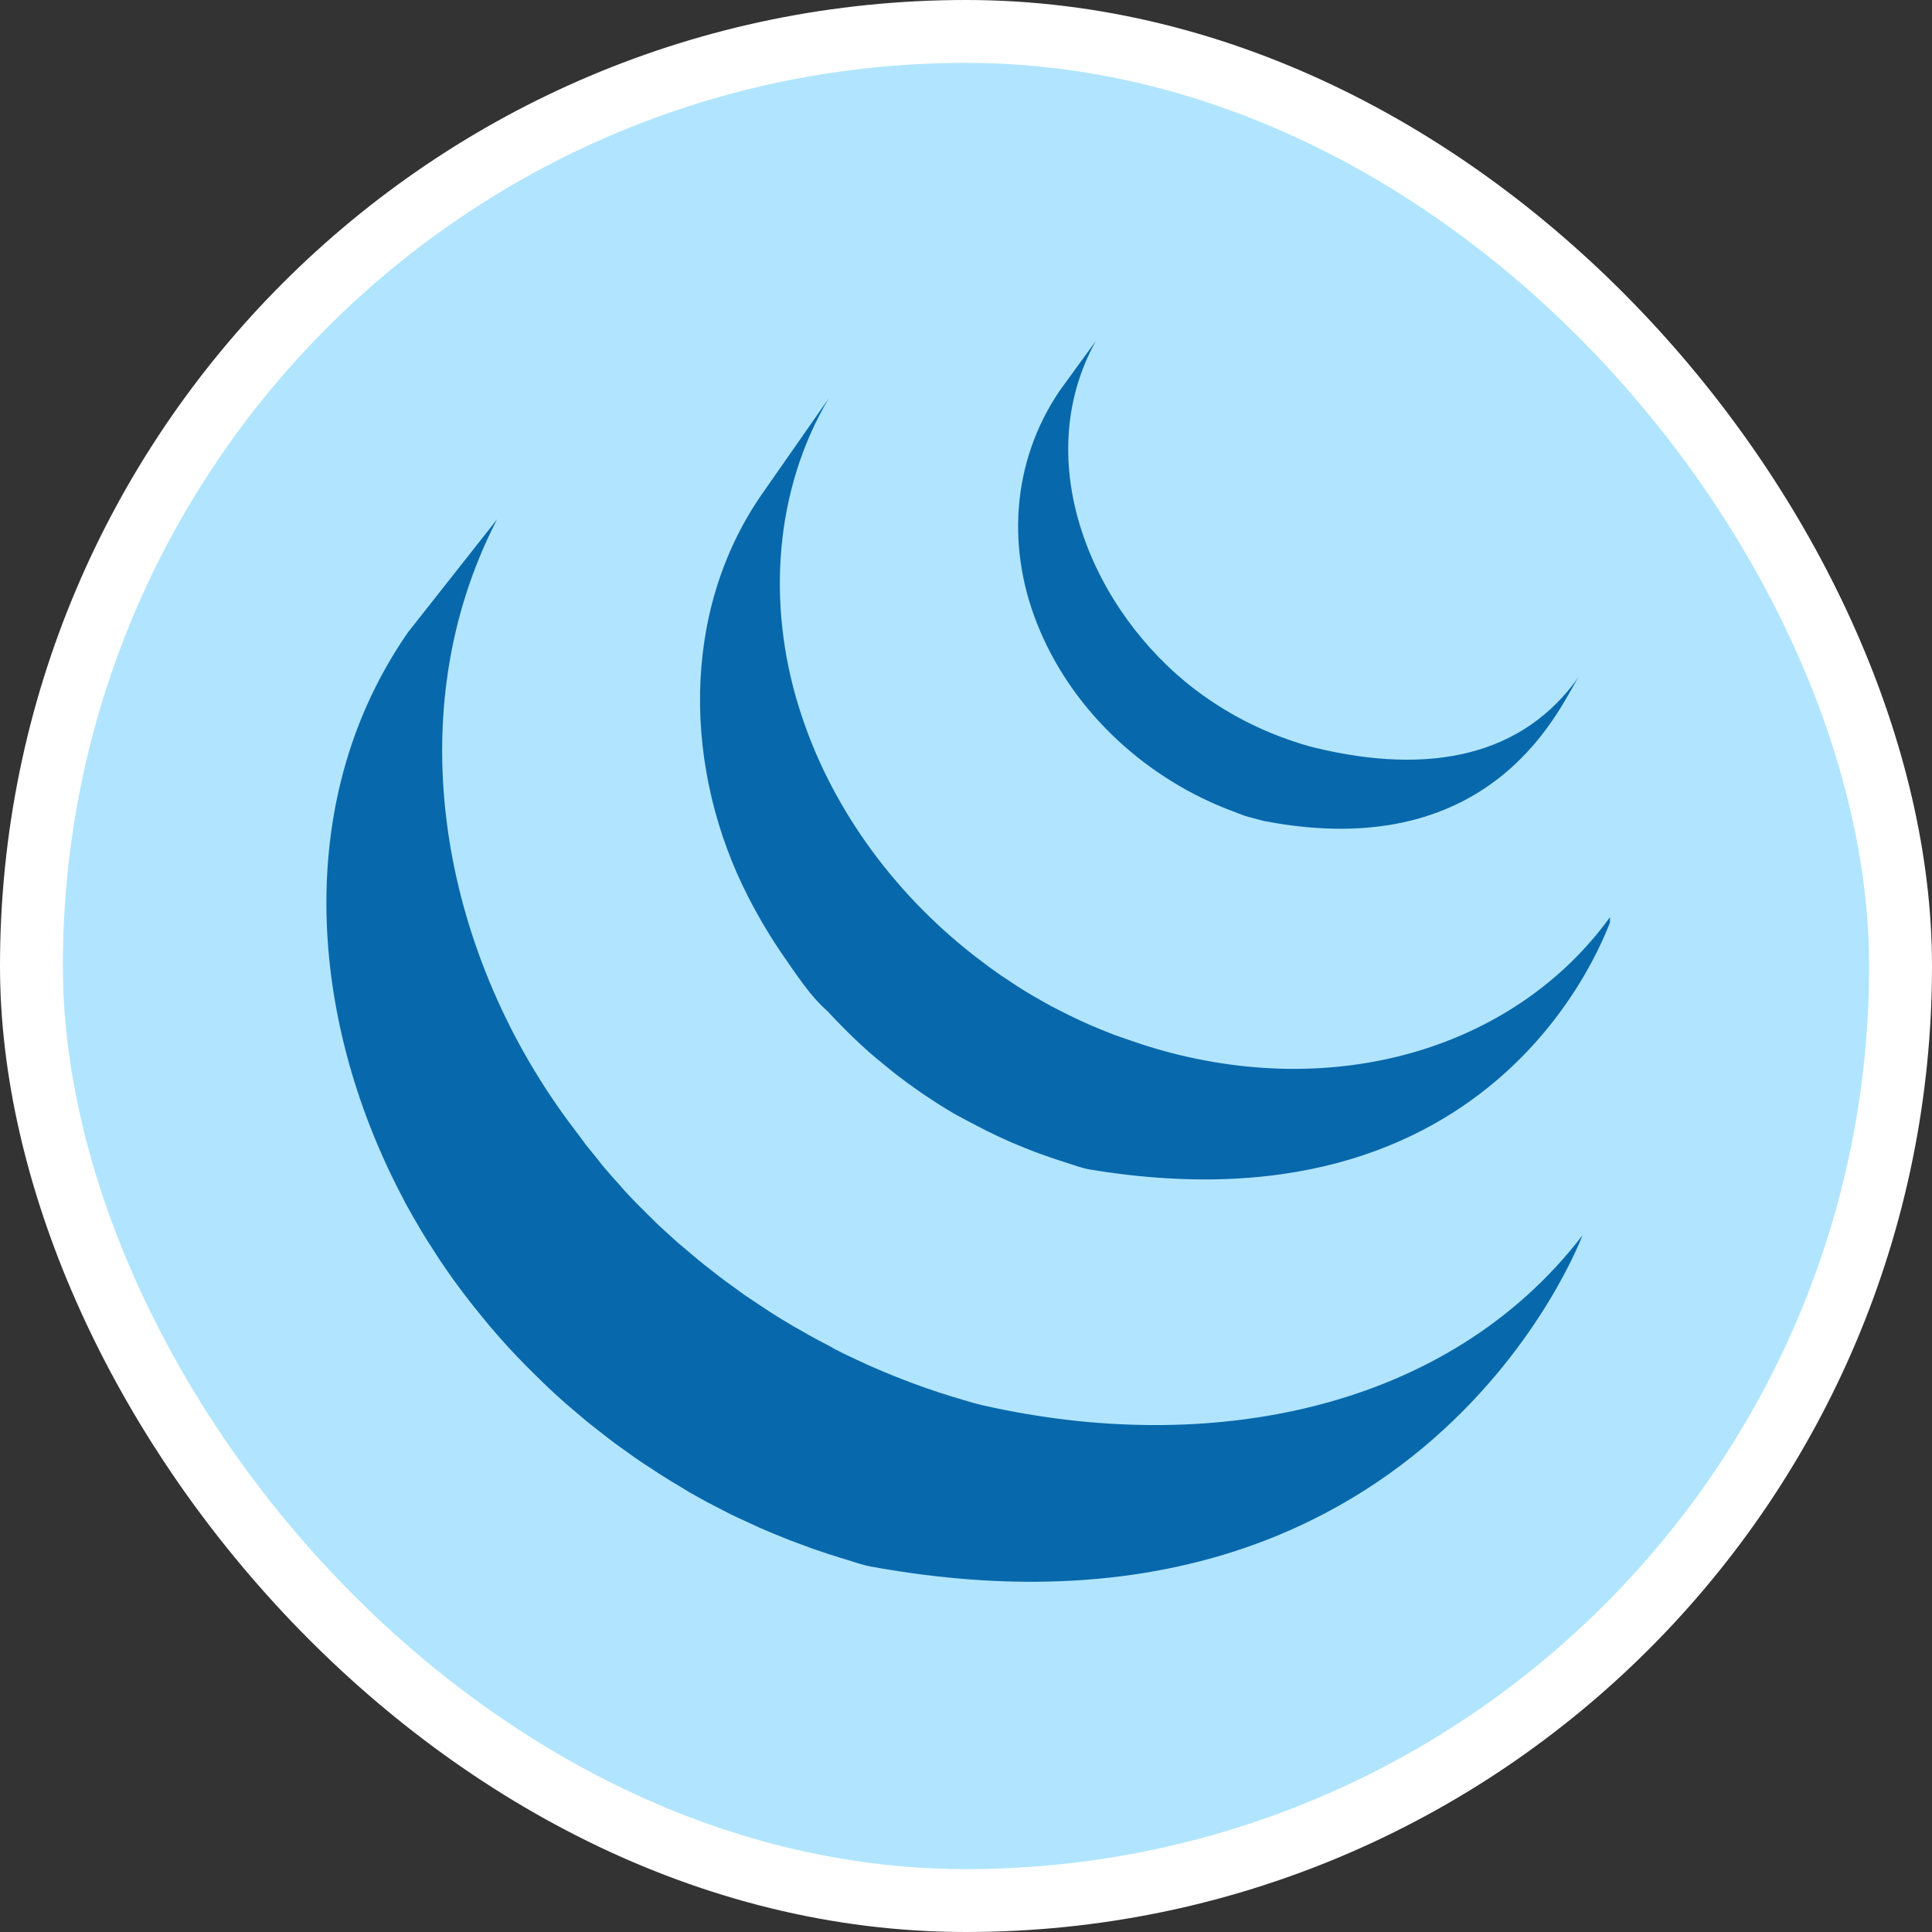 <svg width="48" height="48" viewBox="0 0 48 48" fill="none" xmlns="http://www.w3.org/2000/svg">
<rect x="0" y="0" width="48" height="48" fill="#333333" stroke="none"/>
<rect x="0.781" y="0.781" width="46.438" height="46.438" rx="23.219" fill="#B1E5FF"/>
<rect x="0.781" y="0.781" width="46.438" height="46.438" rx="23.219" stroke="white" stroke-width="1.562"/>
<g clip-path="url(#clip0_2877_19777)">
<path d="M10.14 15.705C7.31 19.775 7.66 25.069 9.824 29.405C9.874 29.509 9.929 29.611 9.982 29.713L10.082 29.908C10.102 29.946 10.124 29.983 10.145 30.02C10.182 30.09 10.22 30.154 10.258 30.222L10.465 30.576L10.583 30.77L10.823 31.145L10.925 31.303C11.038 31.471 11.153 31.639 11.272 31.803L11.34 31.895C11.443 32.037 11.549 32.177 11.656 32.315L11.776 32.467L12.068 32.827L12.18 32.961C12.313 33.118 12.45 33.274 12.587 33.426C12.601 33.441 12.607 33.446 12.611 33.452C12.747 33.6 12.885 33.745 13.025 33.888L13.158 34.022L13.488 34.346L13.623 34.476C13.772 34.616 13.923 34.754 14.076 34.888L14.572 35.308L14.742 35.444L15.085 35.712L15.268 35.852L15.653 36.128L15.833 36.255C15.956 36.34 16.081 36.421 16.207 36.502L16.369 36.61C16.562 36.733 16.757 36.852 16.954 36.968L17.116 37.068L17.556 37.314C17.636 37.357 17.718 37.398 17.799 37.439L18.113 37.602L18.186 37.637L18.316 37.699L18.814 37.929L18.919 37.976C19.111 38.06 19.305 38.14 19.5 38.217L19.64 38.273L20.188 38.476L20.258 38.5C20.46 38.57 20.664 38.637 20.868 38.7L21.016 38.744C21.216 38.807 21.432 38.884 21.646 38.922C35.34 41.419 39.316 30.692 39.316 30.692C35.976 35.044 30.046 36.192 24.416 34.914C24.203 34.866 23.996 34.8 23.789 34.738L23.633 34.691C23.431 34.629 23.229 34.563 23.029 34.494L22.946 34.464C22.768 34.401 22.591 34.335 22.414 34.267L22.264 34.207C22.071 34.131 21.879 34.051 21.689 33.967L21.574 33.917L21.089 33.691L20.949 33.624C20.823 33.564 20.699 33.497 20.574 33.424L20.324 33.294C20.172 33.214 20.024 33.128 19.874 33.042L19.722 32.957C19.525 32.841 19.33 32.722 19.137 32.599C19.084 32.565 19.032 32.529 18.979 32.494L18.563 32.217C18.517 32.187 18.463 32.153 18.429 32.123L18.035 31.838L17.86 31.706L17.505 31.428L17.347 31.301L16.905 30.928C16.889 30.914 16.872 30.901 16.855 30.888L16.39 30.465L16.26 30.339L15.928 30.009L15.798 29.879C15.658 29.736 15.522 29.592 15.398 29.445C15.391 29.438 15.384 29.431 15.378 29.423C15.237 29.268 15.098 29.11 14.962 28.949L14.862 28.819L14.562 28.449L14.462 28.312L14.116 27.852C10.978 23.6 9.856 17.722 12.35 12.902M18.93 12.277C16.882 15.224 16.993 19.177 18.59 22.285C18.858 22.809 19.16 23.314 19.496 23.797C19.803 24.237 20.143 24.76 20.55 25.113C20.698 25.276 20.852 25.433 21.01 25.59L21.13 25.71C21.283 25.859 21.439 26.005 21.599 26.146C21.606 26.151 21.611 26.158 21.619 26.163C21.801 26.323 21.985 26.463 22.172 26.621L22.296 26.718C22.484 26.863 22.675 27.003 22.87 27.137L22.887 27.149C22.973 27.209 23.061 27.264 23.149 27.322C23.191 27.349 23.231 27.378 23.273 27.404C23.413 27.494 23.555 27.581 23.698 27.664L23.758 27.699L24.134 27.899C24.178 27.924 24.234 27.945 24.268 27.969L24.531 28.105C24.544 28.112 24.558 28.117 24.571 28.123C24.752 28.213 24.934 28.298 25.119 28.378L25.239 28.428C25.388 28.491 25.538 28.552 25.689 28.61L25.881 28.68C26.018 28.73 26.156 28.778 26.294 28.823L26.481 28.883C26.678 28.943 26.881 29.023 27.078 29.056C37.651 30.808 40.092 22.656 40.092 22.656C37.892 25.826 33.632 27.336 29.084 26.156C28.883 26.103 28.683 26.046 28.485 25.983C28.425 25.965 28.365 25.945 28.305 25.925L27.885 25.781L27.685 25.711C27.534 25.653 27.384 25.592 27.235 25.529L27.113 25.479C26.927 25.398 26.743 25.313 26.561 25.223L26.284 25.083L26.124 25.001C26.006 24.937 25.89 24.872 25.774 24.804L25.69 24.757C25.547 24.673 25.406 24.587 25.266 24.497C25.223 24.47 25.181 24.44 25.138 24.412L24.863 24.23C24.669 24.096 24.479 23.957 24.293 23.812L24.163 23.712C22.163 22.14 20.595 19.992 19.845 17.558C19.059 15.033 19.228 12.198 20.59 9.898M26.322 9.715C25.116 11.5 24.996 13.698 25.834 15.66C26.717 17.743 28.527 19.376 30.64 20.16L30.902 20.26L31.018 20.296L31.395 20.396C37.233 21.524 38.815 17.4 39.238 16.793C37.851 18.79 35.52 19.269 32.66 18.575C32.434 18.52 32.186 18.438 31.968 18.361C31.688 18.262 31.414 18.148 31.146 18.02C30.638 17.776 30.155 17.481 29.705 17.141C27.146 15.2 25.556 11.486 27.226 8.47" fill="#0868AC"/>
</g>
<defs>
<clipPath id="clip0_2877_19777">
<rect width="32" height="32" fill="white" transform="translate(8 8)"/>
</clipPath>
</defs>
</svg>
